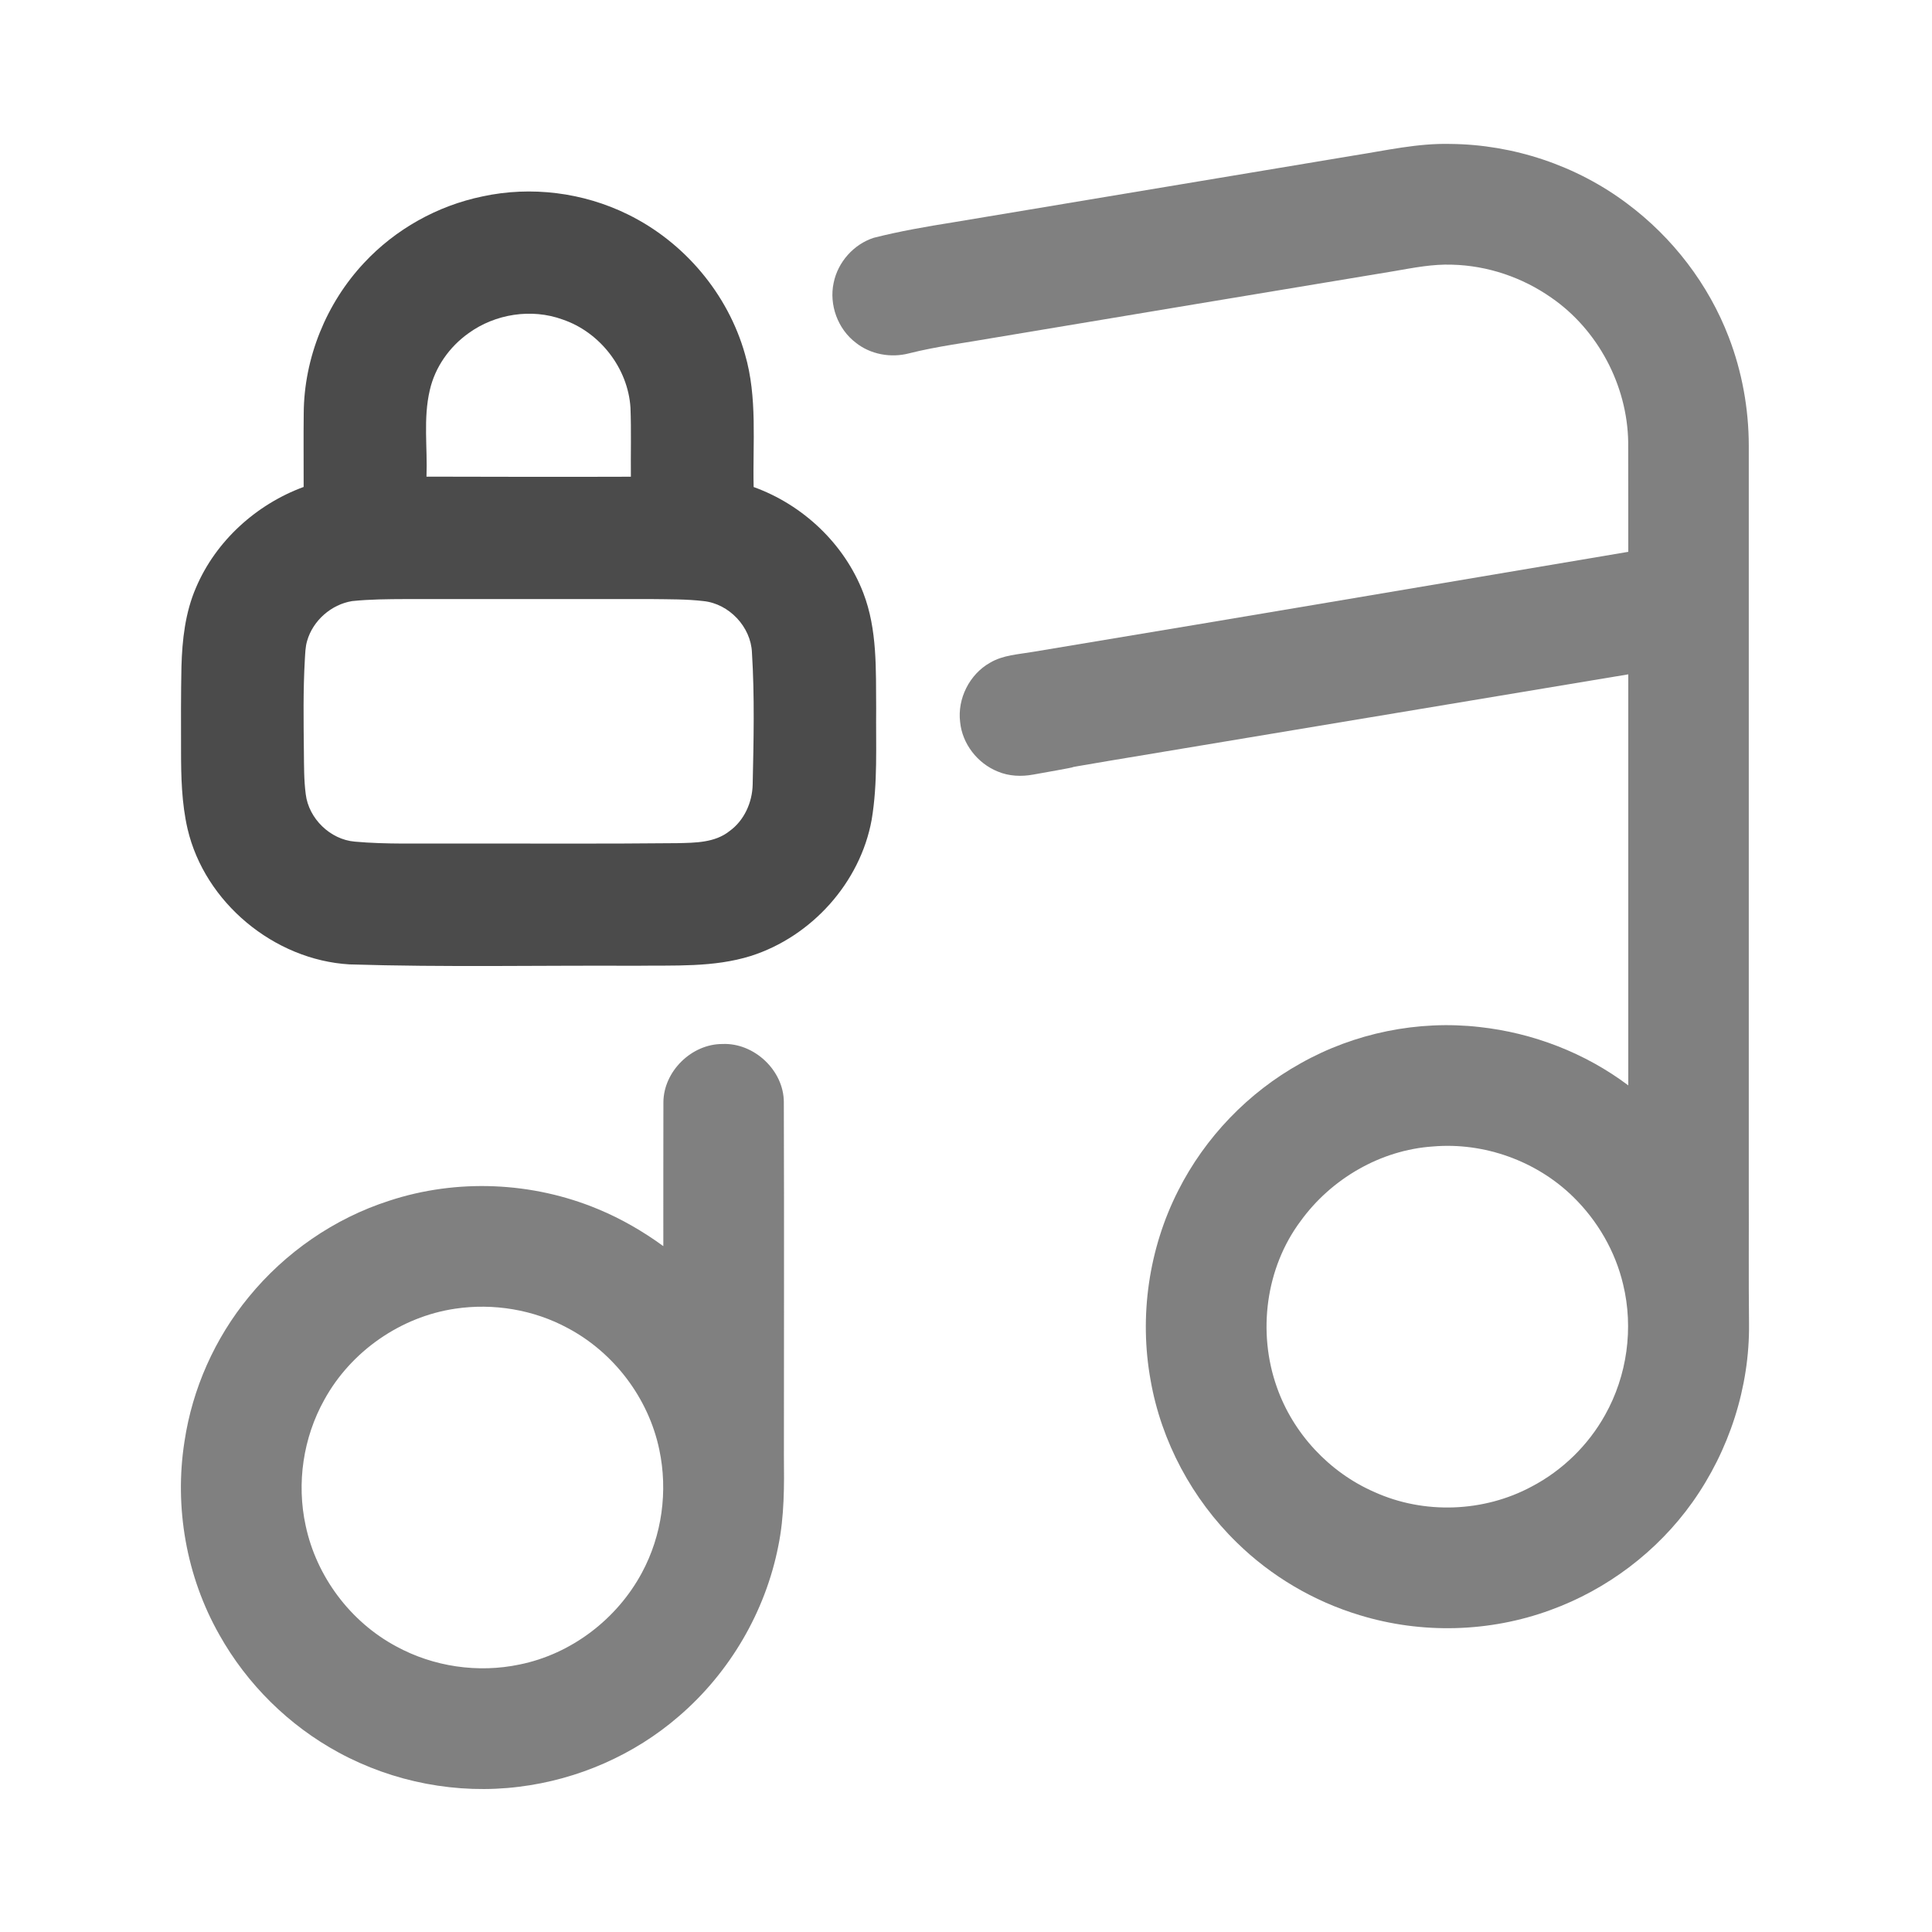 <svg width="24" height="24" viewBox="0 0 24 24" fill="none" xmlns="http://www.w3.org/2000/svg">
<path d="M5.993 2.44C6.597 2.309 7.244 2.39 7.798 2.663C8.498 3.005 9.044 3.651 9.255 4.402C9.411 4.937 9.349 5.501 9.362 6.05C9.974 6.27 10.49 6.756 10.724 7.365C10.9 7.821 10.88 8.319 10.884 8.799C10.879 9.261 10.905 9.727 10.828 10.184C10.686 10.965 10.082 11.634 9.328 11.875C8.865 12.02 8.374 11.99 7.895 11.997C6.71 11.991 5.525 12.017 4.341 11.98C3.405 11.925 2.544 11.212 2.33 10.297C2.256 9.976 2.249 9.645 2.249 9.317C2.248 8.972 2.247 8.627 2.254 8.282C2.263 7.949 2.301 7.608 2.435 7.299C2.681 6.72 3.184 6.265 3.772 6.049C3.773 5.744 3.769 5.439 3.773 5.133C3.777 4.446 4.053 3.767 4.522 3.266C4.912 2.847 5.433 2.556 5.993 2.44ZM5.821 4.139C5.583 4.308 5.404 4.561 5.339 4.847C5.256 5.2 5.312 5.563 5.298 5.921C6.144 5.923 6.99 5.925 7.837 5.922C7.834 5.636 7.843 5.35 7.832 5.064C7.801 4.575 7.453 4.126 6.989 3.969C6.603 3.828 6.152 3.899 5.821 4.139ZM4.374 7.467C4.115 7.509 3.887 7.709 3.815 7.962C3.793 8.036 3.792 8.114 3.787 8.191C3.765 8.574 3.771 8.957 3.775 9.339C3.777 9.515 3.775 9.691 3.798 9.866C3.835 10.169 4.102 10.429 4.407 10.455C4.804 10.491 5.203 10.475 5.601 10.479C6.538 10.477 7.476 10.484 8.413 10.474C8.634 10.469 8.879 10.47 9.061 10.325C9.244 10.194 9.345 9.969 9.35 9.747C9.362 9.2 9.375 8.652 9.341 8.106C9.328 7.787 9.057 7.5 8.74 7.467C8.527 7.442 8.312 7.445 8.097 7.442C7.078 7.441 6.058 7.442 5.038 7.442C4.817 7.443 4.595 7.444 4.374 7.467Z" fill="#4B4B4B"/>
<path opacity="0.7" d="M16.816 1.932C17.214 1.87 17.611 1.778 18.016 1.788C18.802 1.795 19.584 2.056 20.213 2.529C20.778 2.95 21.224 3.531 21.476 4.19C21.64 4.617 21.723 5.075 21.724 5.533C21.724 8.615 21.724 11.696 21.724 14.778C21.726 15.332 21.721 15.887 21.727 16.442C21.736 17.232 21.48 18.02 21.023 18.663C20.588 19.274 19.963 19.746 19.259 20.001C18.504 20.278 17.659 20.3 16.89 20.064C16.319 19.892 15.79 19.58 15.364 19.162C14.81 18.622 14.426 17.907 14.293 17.145C14.149 16.351 14.27 15.511 14.635 14.792C14.97 14.128 15.507 13.57 16.157 13.209C16.826 12.832 17.615 12.671 18.379 12.758C19.045 12.831 19.691 13.08 20.227 13.483C20.227 11.781 20.227 10.079 20.227 8.377C18.089 8.733 15.952 9.089 13.815 9.445C12.833 9.611 13.817 9.448 12.836 9.622C12.689 9.649 12.533 9.643 12.394 9.584C12.143 9.483 11.953 9.24 11.927 8.969C11.891 8.679 12.044 8.376 12.298 8.233C12.459 8.137 12.65 8.129 12.83 8.098C15.952 7.58 17.106 7.38 20.227 6.855C20.226 6.4 20.228 5.944 20.226 5.489C20.214 4.785 19.849 4.096 19.27 3.697C18.91 3.445 18.478 3.299 18.039 3.288C17.796 3.279 17.557 3.327 17.319 3.368C15.667 3.641 14.016 3.918 12.365 4.193C12.006 4.257 11.643 4.301 11.29 4.39C11.066 4.448 10.814 4.403 10.632 4.258C10.408 4.089 10.297 3.787 10.356 3.513C10.408 3.256 10.605 3.034 10.854 2.954C11.181 2.871 11.513 2.814 11.845 2.761C13.502 2.485 15.159 2.208 16.816 1.932ZM17.799 14.242C17.149 14.286 16.537 14.643 16.157 15.168C15.722 15.75 15.619 16.551 15.862 17.233C16.064 17.808 16.513 18.29 17.072 18.534C17.689 18.814 18.432 18.787 19.028 18.466C19.409 18.266 19.73 17.953 19.939 17.577C20.213 17.09 20.295 16.498 20.163 15.955C20.066 15.544 19.846 15.165 19.545 14.87C19.089 14.422 18.436 14.187 17.799 14.242Z" fill="#4B4B4B"/>
<path opacity="0.7" d="M8.241 13.693C8.243 13.309 8.591 12.968 8.974 12.969C9.366 12.951 9.736 13.296 9.737 13.69C9.742 15.557 9.738 16.216 9.738 18.084C9.742 18.457 9.744 18.834 9.669 19.202C9.509 20.02 9.065 20.778 8.433 21.32C7.878 21.801 7.176 22.107 6.447 22.196C5.681 22.292 4.887 22.14 4.208 21.771C3.589 21.436 3.069 20.922 2.725 20.308C2.315 19.586 2.163 18.724 2.292 17.905C2.39 17.25 2.669 16.625 3.089 16.113C3.541 15.559 4.153 15.135 4.835 14.916C5.676 14.639 6.615 14.68 7.431 15.021C7.718 15.14 7.989 15.297 8.24 15.48C8.241 14.482 8.239 14.691 8.241 13.693ZM5.655 16.257C4.977 16.357 4.359 16.787 4.029 17.388C3.766 17.859 3.682 18.425 3.797 18.952C3.931 19.584 4.352 20.146 4.92 20.451C5.384 20.705 5.938 20.786 6.455 20.677C7.098 20.547 7.665 20.113 7.974 19.537C8.224 19.074 8.299 18.522 8.19 18.008C8.057 17.37 7.628 16.803 7.053 16.498C6.63 16.269 6.131 16.186 5.655 16.257Z" fill="#4B4B4B"/>
</svg>
